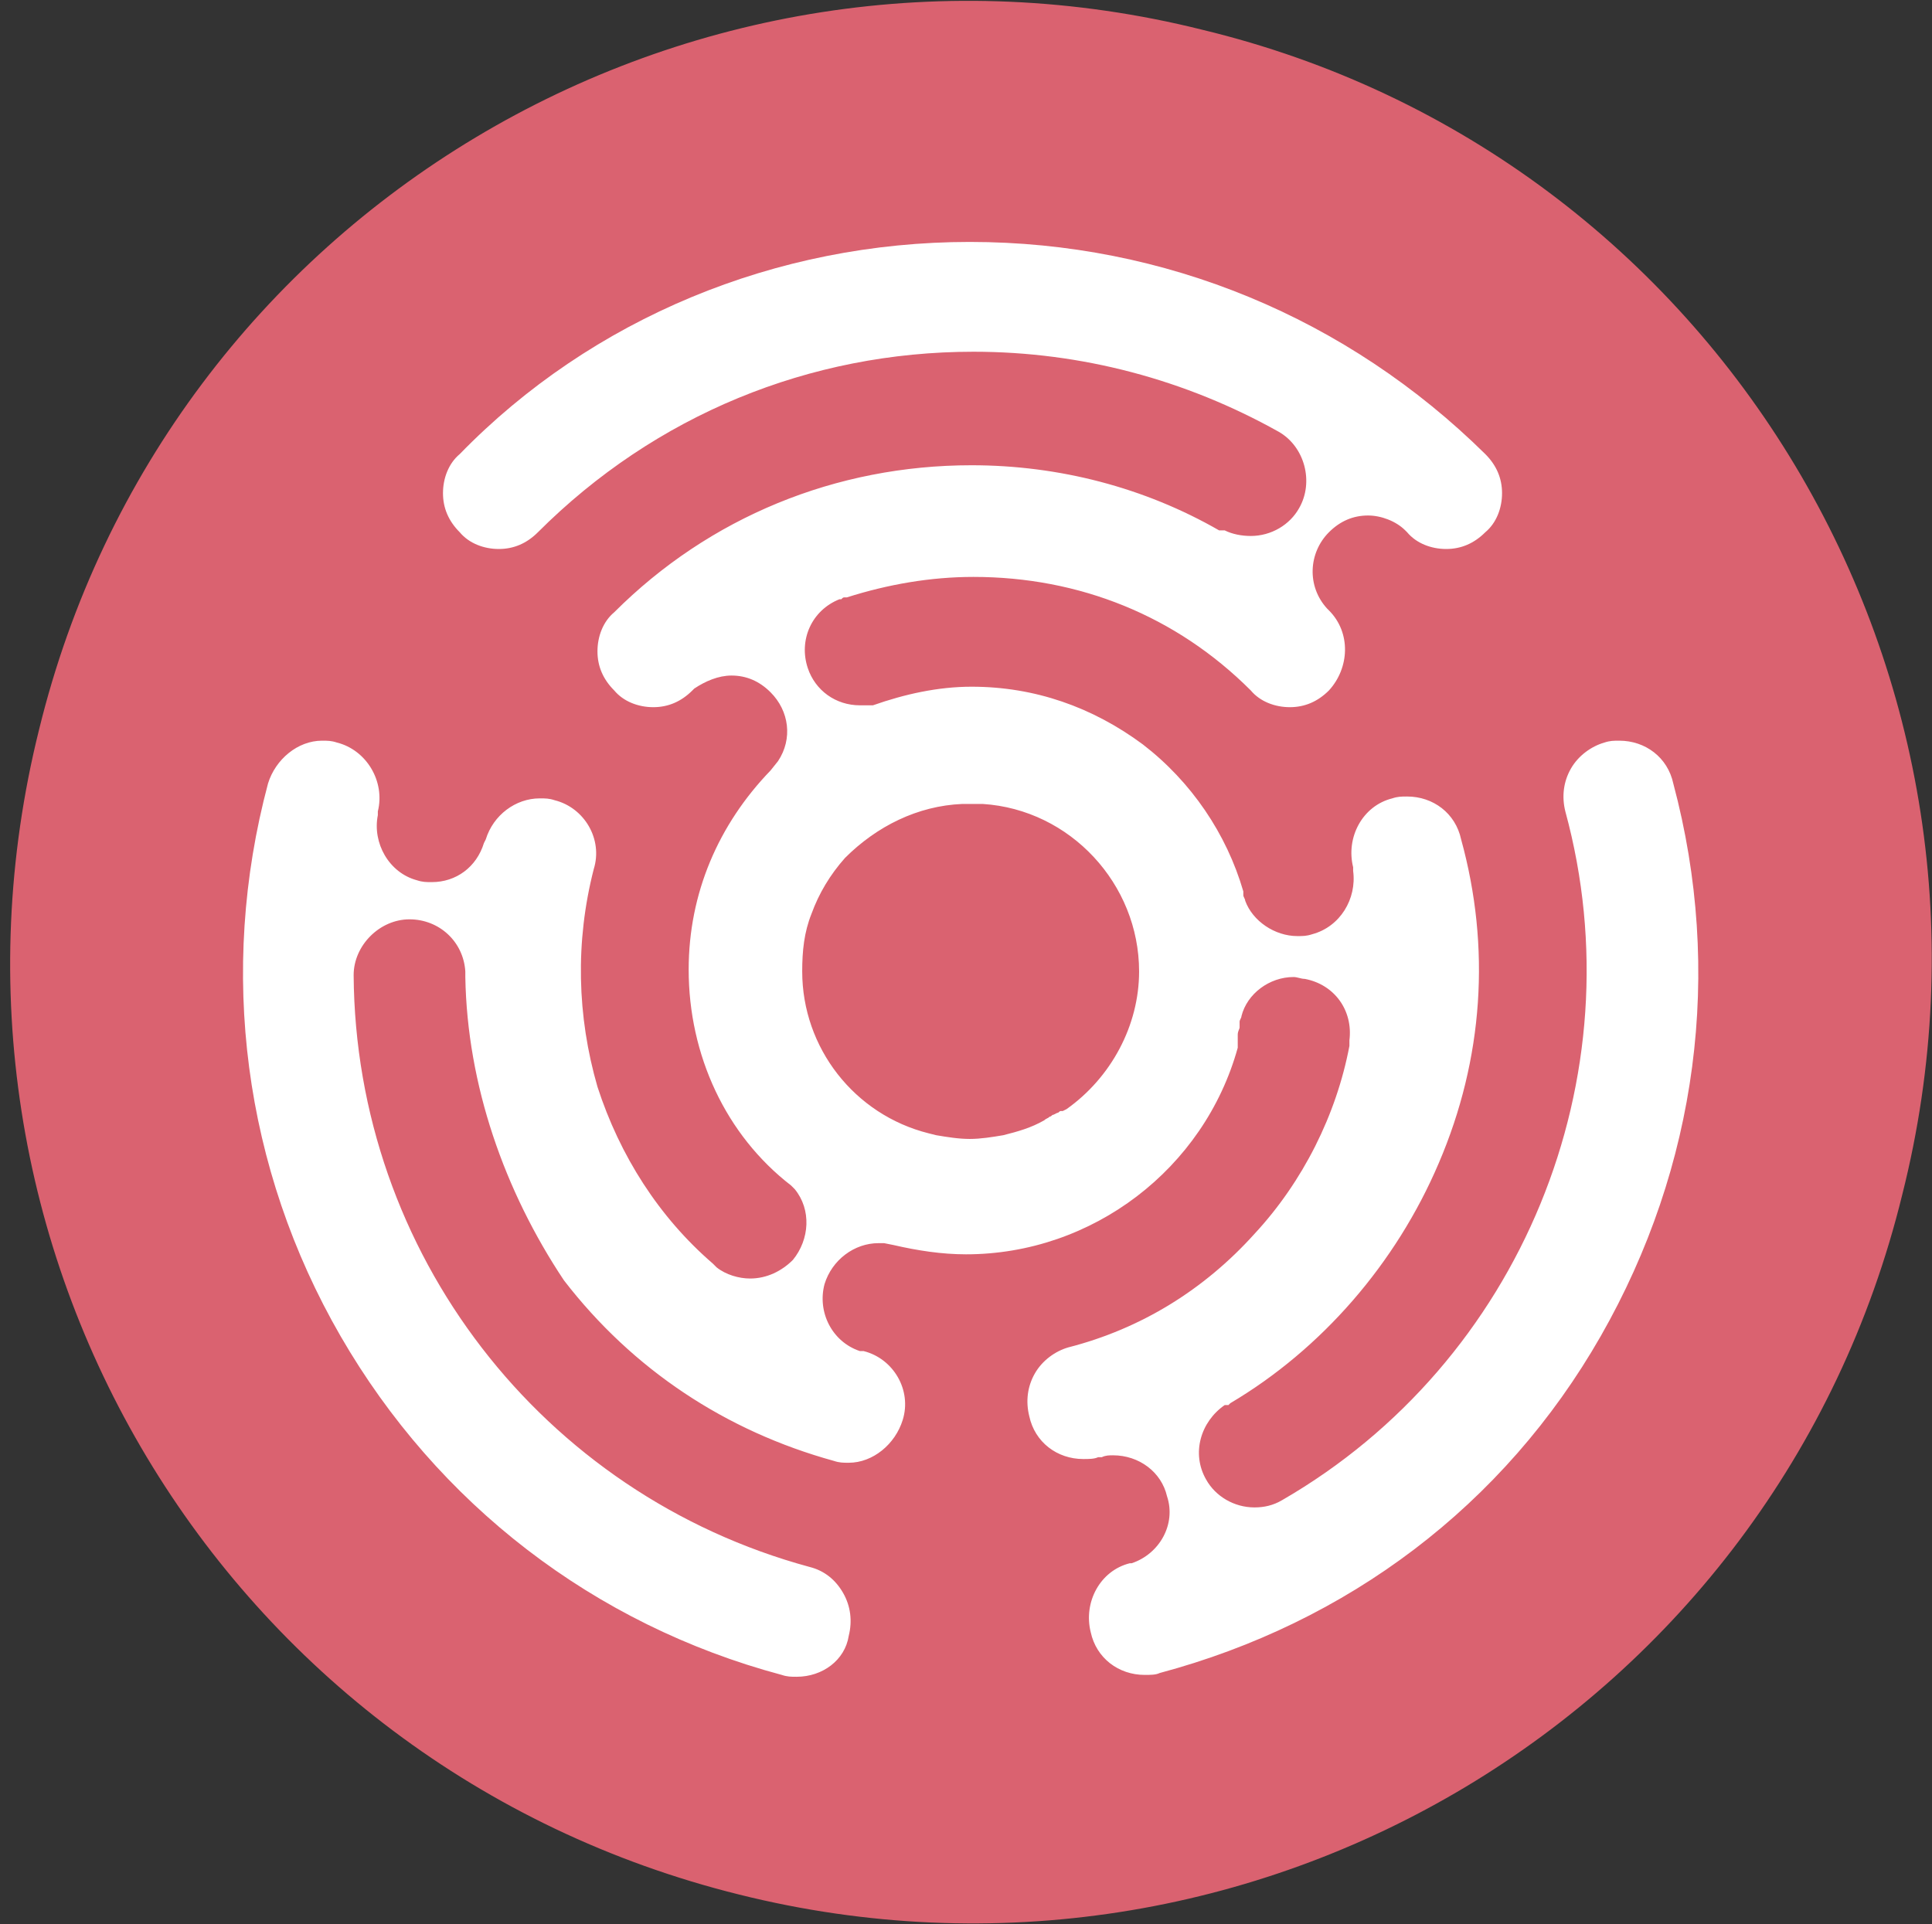 <?xml version="1.0" encoding="utf-8"?>
<!-- Generator: Adobe Illustrator 21.1.0, SVG Export Plug-In . SVG Version: 6.00 Build 0)  -->
<svg version="1.1" id="Layer_1" xmlns="http://www.w3.org/2000/svg" xmlns:xlink="http://www.w3.org/1999/xlink" x="0px" y="0px"
	 viewBox="0 0 103.8 103.4" style="enable-background:new 0 0 103.8 103.4;" xml:space="preserve">
<rect x="0" y="0" width="103.8" height="103.4" fill="#333333" stroke="none"/>
<style type="text/css">
	.st0{fill:#DA6270;}
	.st1{fill:#FFFFFF;}
</style>
<g id="master">
	<path id="bg" class="st0" d="M102.2,64.2c-6.8,27.8-34.9,44.5-62.5,37.6C11.9,94.9-4.8,66.9,2.1,39.2C8.9,11.4,37-5.3,64.6,1.6
		C92.4,8.3,109.2,36.5,102.2,64.2L102.2,64.2L102.2,64.2L102.2,64.2z"/>
</g>
<path class="st1" d="M49.9,60.9l0.4,0.1c0.6,0.1,1.2,0.2,1.8,0.2c0.6,0,1.2-0.1,1.8-0.2c0.8-0.2,1.5-0.4,2.2-0.8
	c0.1-0.1,0.2-0.1,0.3-0.2c0.1,0,0.1-0.1,0.2-0.1l0.2-0.1c0.1,0,0.1-0.1,0.2-0.1l0.1,0l0.2-0.1c2.4-1.7,3.9-4.5,3.9-7.4
	c0-4.7-3.7-8.7-8.4-9l-0.2,0c-0.3,0-0.5,0-0.7,0l0,0c-0.1,0-0.1,0-0.2,0c-2.4,0.1-4.6,1.2-6.3,2.9l0,0c-0.8,0.9-1.4,1.9-1.8,3
	c-0.4,1-0.5,2-0.5,3.1C43.1,56.3,45.9,59.9,49.9,60.9 M42.8,90.1L42.8,90.1c-0.3,0-0.5,0-0.8-0.1c-10.1-2.7-18.5-9.2-23.7-18.2
	s-6.6-19.6-3.9-29.7c0.4-1.3,1.6-2.3,2.9-2.3c0.3,0,0.5,0,0.8,0.1c1.6,0.4,2.6,2.1,2.2,3.7l0,0.2c-0.3,1.5,0.6,3.1,2.1,3.5
	c0.3,0.1,0.5,0.1,0.8,0.1c1.3,0,2.4-0.8,2.8-2.1l0.1-0.2c0.4-1.3,1.6-2.2,2.9-2.2c0.3,0,0.5,0,0.8,0.1c1.6,0.4,2.6,2.1,2.1,3.7
	c-1,3.9-0.9,7.9,0.2,11.7c1.2,3.7,3.3,7,6.2,9.5c0,0,0,0,0,0l0,0c0,0,0.1,0.1,0.1,0.1l0.1,0.1c0.5,0.4,1.2,0.6,1.8,0.6
	c0.9,0,1.7-0.4,2.3-1c0.9-1.1,1-2.7,0.1-3.8l-0.1-0.1l-0.1-0.1C39,61,37,56.7,37,52.1c0-4.1,1.6-7.8,4.4-10.7l0.4-0.5
	c0.8-1.2,0.6-2.7-0.4-3.7c-0.6-0.6-1.3-0.9-2.1-0.9c-0.7,0-1.4,0.3-2,0.7l0,0c0,0-0.1,0.1-0.1,0.1c-0.6,0.6-1.3,0.9-2.1,0.9
	c-0.8,0-1.6-0.3-2.1-0.9c-0.6-0.6-0.9-1.3-0.9-2.1c0-0.8,0.3-1.6,0.9-2.1c5.1-5.1,11.9-7.9,19.2-7.9c4.7,0,9.3,1.2,13.3,3.5l0.1,0
	c0,0,0,0,0,0l0.1,0c0,0,0.1,0,0.1,0l0,0c0.4,0.2,0.9,0.3,1.4,0.3c1.1,0,2.1-0.6,2.6-1.5c0.8-1.4,0.3-3.3-1.1-4.1
	c-5-2.8-10.6-4.3-16.4-4.3c-8.8,0-17.1,3.4-23.4,9.7c-0.6,0.6-1.3,0.9-2.1,0.9s-1.6-0.3-2.1-0.9c-0.6-0.6-0.9-1.3-0.9-2.1
	s0.3-1.6,0.9-2.1C31.8,17.1,41.7,13,52.1,13c10.5,0,20.3,4.1,27.7,11.4c0.6,0.6,0.9,1.3,0.9,2.1s-0.3,1.6-0.9,2.1
	c-0.6,0.6-1.3,0.9-2.1,0.9c-0.8,0-1.6-0.3-2.1-0.9l-0.1-0.1c-0.5-0.5-1.3-0.8-2-0.8c-0.8,0-1.5,0.3-2.1,0.9
	c-1.1,1.1-1.2,2.9-0.1,4.1l0.1,0.1c1.2,1.2,1.1,3.1,0,4.3c-0.6,0.6-1.3,0.9-2.1,0.9c-0.8,0-1.6-0.3-2.1-0.9c-4-4-9.2-6.1-14.9-6.1
	c-2.3,0-4.6,0.4-6.8,1.1c0,0-0.1,0-0.1,0c-0.1,0-0.1,0-0.2,0.1c0,0-0.1,0-0.1,0c-1.5,0.6-2.2,2.2-1.7,3.7c0.4,1.2,1.5,2,2.8,2
	c0.2,0,0.3,0,0.5,0l0.1,0l0.1,0c1.7-0.6,3.5-1,5.3-1c3.4,0,6.5,1.1,9.2,3.1c2.6,2,4.5,4.8,5.4,7.9l0,0.1c0,0,0,0.1,0,0.1
	c0,0.1,0.1,0.2,0.1,0.3c0.4,1.1,1.6,1.9,2.8,1.9c0.3,0,0.5,0,0.8-0.1c1.5-0.4,2.4-1.9,2.2-3.4c0,0,0,0,0,0l0,0l0-0.2
	c-0.4-1.6,0.5-3.3,2.1-3.7c0.3-0.1,0.5-0.1,0.8-0.1c1.4,0,2.6,0.9,2.9,2.3c1.6,5.8,1.2,11.8-1.2,17.4C75,67.9,71,72.5,66.1,75.4l0,0
	l-0.1,0.1c0,0,0,0,0,0l0,0c0,0,0,0-0.1,0l-0.1,0c-1.3,0.9-1.8,2.6-1,4c0.5,0.9,1.5,1.5,2.6,1.5c0.5,0,1-0.1,1.5-0.4
	C81.7,73.2,88,57.9,84.1,43.6c-0.2-0.8-0.1-1.6,0.3-2.3c0.4-0.7,1.1-1.2,1.8-1.4c0.3-0.1,0.5-0.1,0.8-0.1c1.4,0,2.6,0.9,2.9,2.3
	c2.7,10.1,1.3,20.6-3.9,29.7S72.4,87.2,62.3,89.9C62.1,90,61.8,90,61.5,90c-1.4,0-2.6-0.9-2.9-2.3c-0.4-1.6,0.5-3.3,2.1-3.7
	c0,0,0,0,0,0l0.1,0c1.5-0.5,2.4-2.1,1.9-3.6c-0.3-1.3-1.5-2.2-2.9-2.2c-0.2,0-0.4,0-0.6,0.1l-0.2,0c-0.2,0.1-0.5,0.1-0.8,0.1
	c-1.4,0-2.6-0.9-2.9-2.3c-0.2-0.8-0.1-1.6,0.3-2.3c0.4-0.7,1.1-1.2,1.8-1.4c3.9-1,7.3-3.1,10-6.1c2.6-2.8,4.4-6.4,5.1-10.1
	c0,0,0-0.1,0-0.1c0,0,0-0.1,0-0.1l0,0c0,0,0-0.1,0-0.1c0.2-1.6-0.8-3-2.4-3.3c-0.2,0-0.4-0.1-0.6-0.1c-1.3,0-2.5,0.9-2.8,2.1
	c0,0.1-0.1,0.2-0.1,0.3l0,0.1c0,0,0,0,0,0c0,0,0,0.1,0,0.1l0,0.1c0,0.1-0.1,0.2-0.1,0.4l0,0c0,0.1,0,0.1,0,0.2l0,0c0,0,0,0.1,0,0.1
	c0,0,0,0.1,0,0.1c0,0.1,0,0.1,0,0.2l0,0.1c-1.8,6.5-7.8,11.1-14.6,11.1c-1.3,0-2.6-0.2-3.9-0.5l-0.5-0.1c-0.1,0-0.2,0-0.3,0
	c-1.3,0-2.5,0.9-2.9,2.2c-0.4,1.5,0.4,3.1,1.9,3.6l0.1,0c0,0,0.1,0,0.1,0c1.6,0.4,2.6,2.1,2.1,3.7c-0.4,1.3-1.6,2.3-2.9,2.3
	c-0.3,0-0.5,0-0.8-0.1c-5.8-1.6-10.8-4.9-14.5-9.7C27.1,64,25.1,58.3,25,52.5c0,0,0,0,0-0.1c0,0,0-0.1,0-0.1c0,0,0-0.1,0-0.1l0,0
	c-0.1-1.6-1.4-2.8-3-2.8h0c-1.6,0-3,1.4-3,3c0.1,14.9,10.1,27.9,24.5,31.8c0.8,0.2,1.4,0.7,1.8,1.4c0.4,0.7,0.5,1.5,0.3,2.3
	C45.4,89.2,44.2,90.1,42.8,90.1"/>
</svg>
